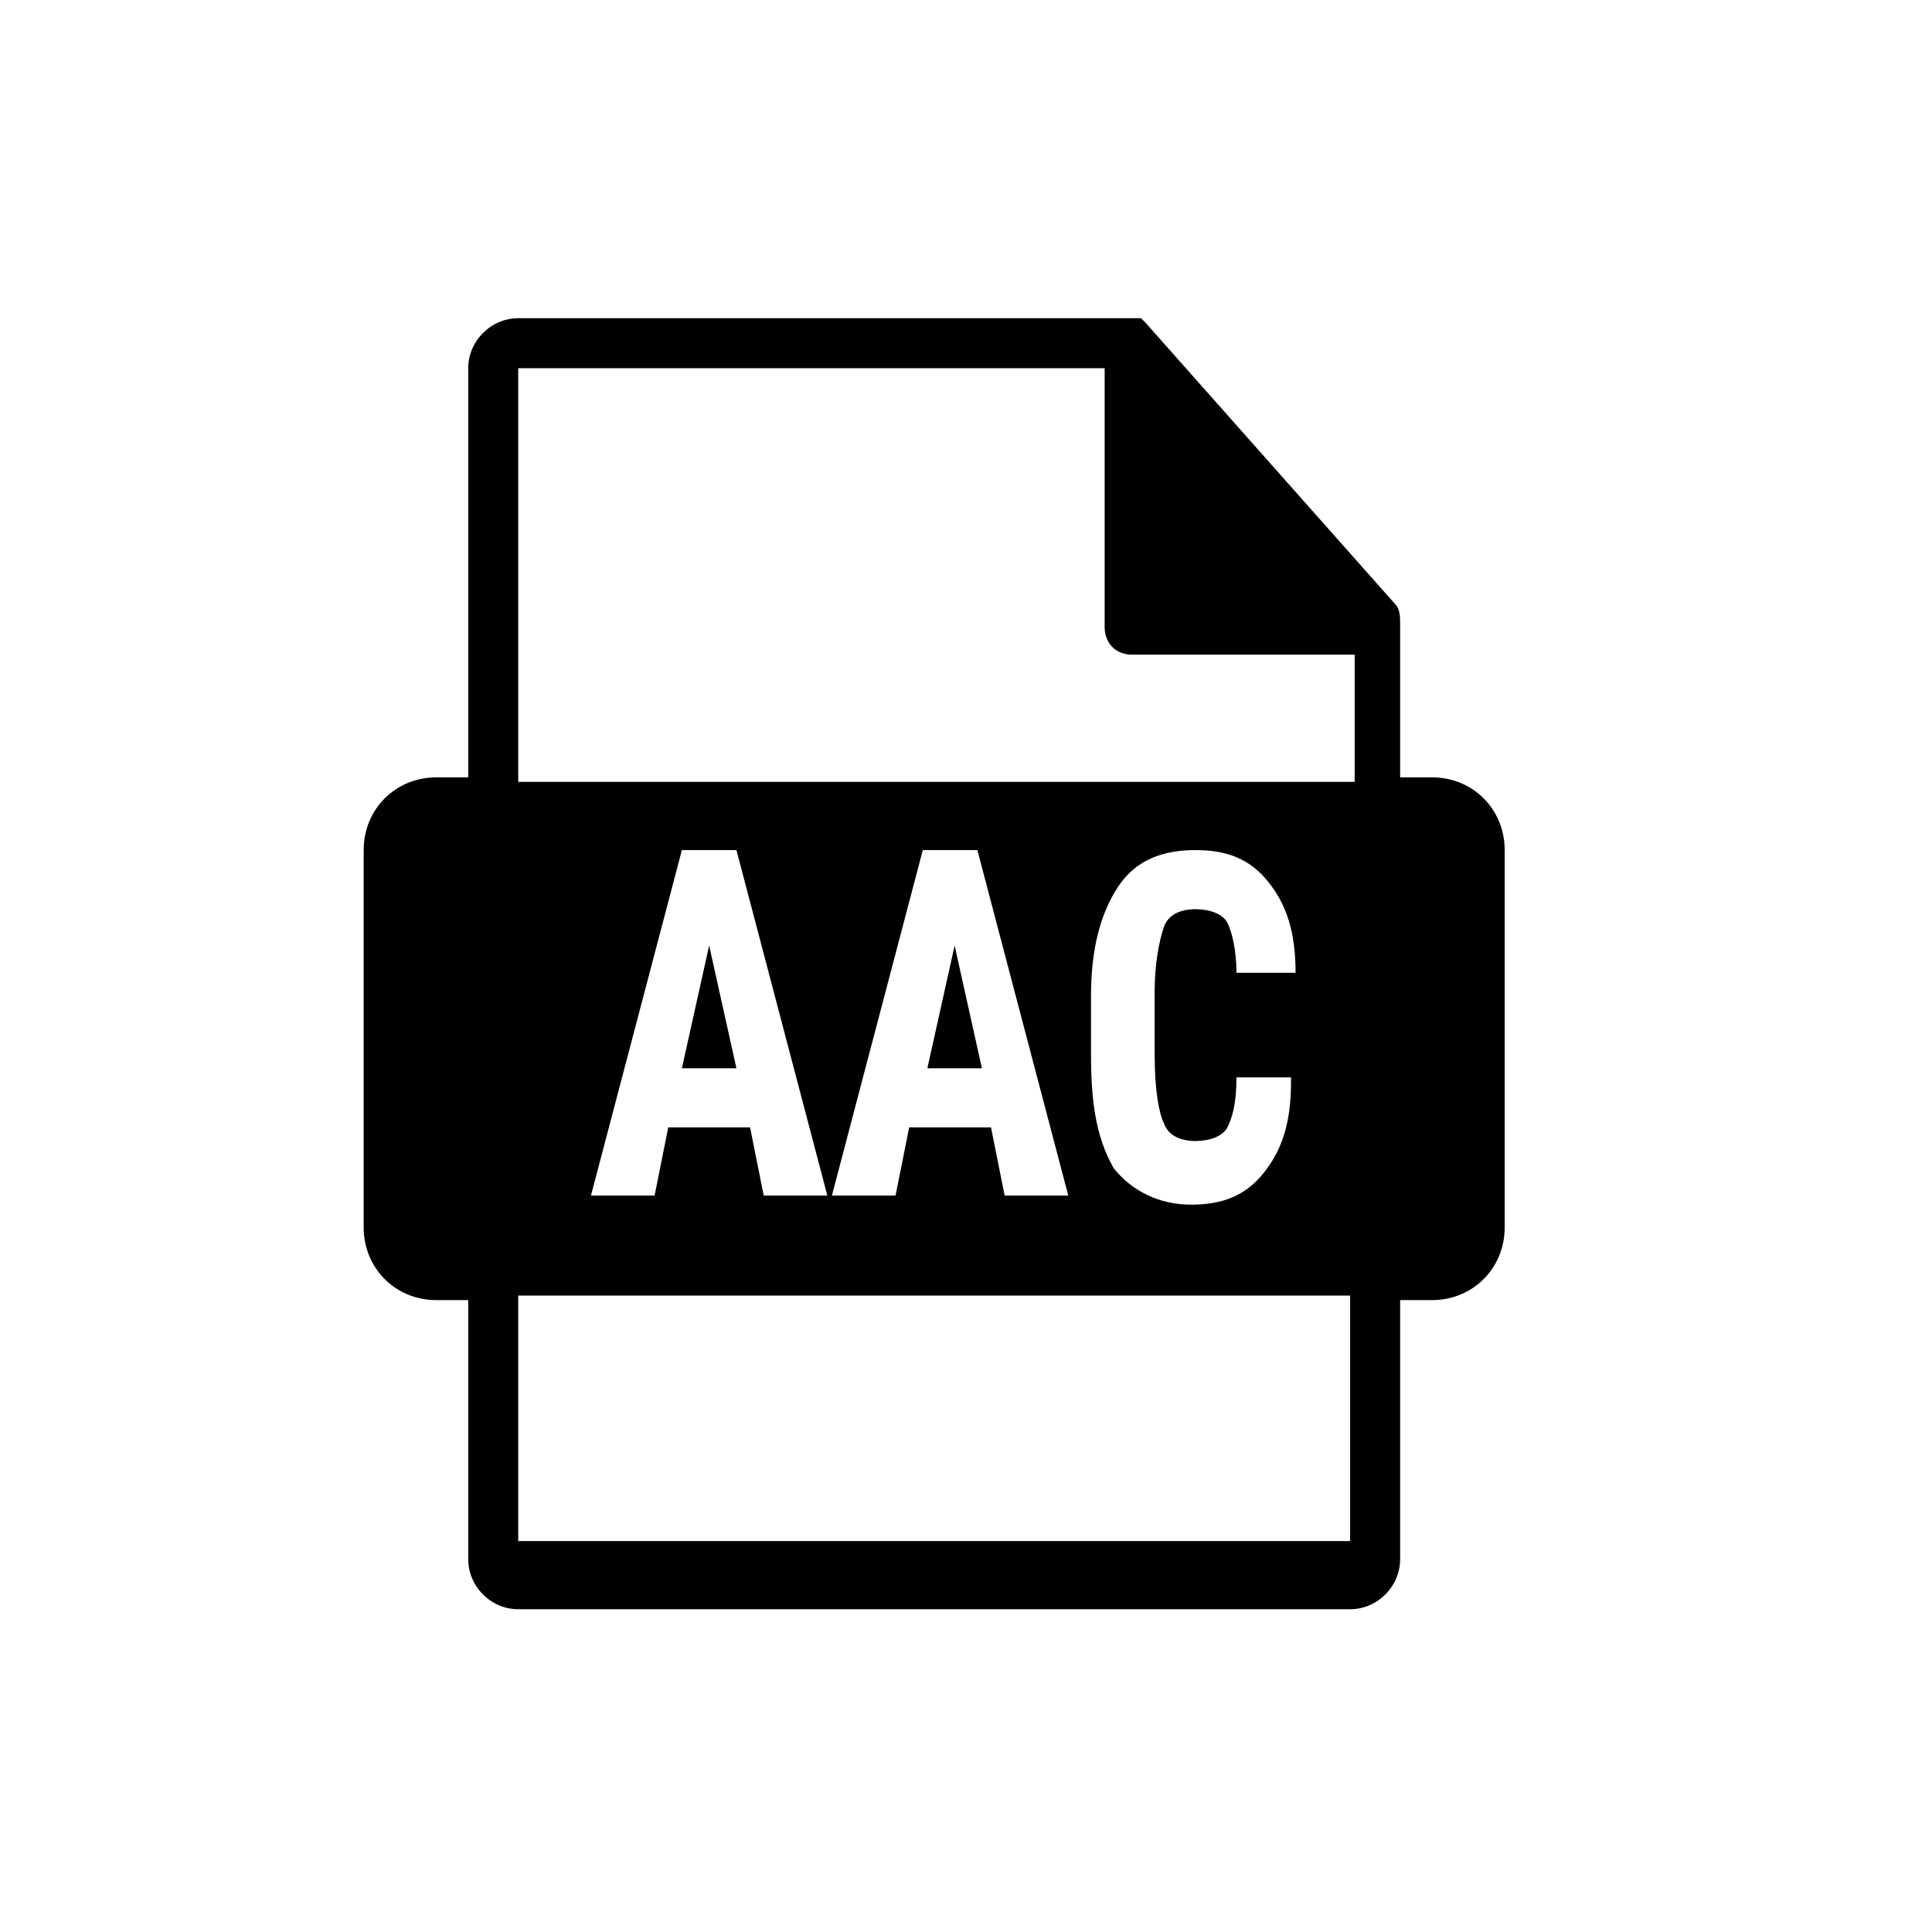 <?xml version="1.0" encoding="utf-8"?>
<!-- Generator: Adobe Illustrator 21.1.0, SVG Export Plug-In . SVG Version: 6.00 Build 0)  -->
<svg version="1.1" id="Ebene_1" xmlns="http://www.w3.org/2000/svg" xmlns:xlink="http://www.w3.org/1999/xlink" x="0px" y="0px"
	 viewBox="0 0 42.5 42.5" style="enable-background:new 0 0 42.5 42.5;" xml:space="preserve">
<path d="M31.5,17.1h-0.7v-3.3c0,0,0,0,0-0.1c0-0.1,0-0.3-0.1-0.4l-5.5-6.2c0,0,0,0,0,0c0,0-0.1-0.1-0.1-0.1c0,0,0,0,0,0
	c0,0-0.1,0-0.1,0c0,0,0,0,0,0c0,0-0.1,0-0.1,0H11.4c-0.6,0-1.1,0.5-1.1,1.1v9H9.6c-0.9,0-1.6,0.7-1.6,1.6V27c0,0.9,0.7,1.6,1.6,1.6
	h0.7v5.7c0,0.6,0.5,1.1,1.1,1.1h18.3c0.6,0,1.1-0.5,1.1-1.1v-5.7h0.7c0.9,0,1.6-0.7,1.6-1.6v-8.3C33.1,17.8,32.4,17.1,31.5,17.1
	L31.5,17.1z M11.4,8.1h12.9v5.7c0,0.3,0.2,0.6,0.6,0.6h4.9v2.8H11.4V8.1z M29.7,33.9H11.4v-5.4h18.3V33.9z M27.8,26.3 M16.5,24.8
	h-1.8l-0.3,1.5H13l2-7.6h1.2l2,7.6h-1.4L16.5,24.8z M15,23.5h1.2l-0.6-2.7L15,23.5z M21.8,24.8h-1.8l-0.3,1.5h-1.4l2-7.6h1.2l2,7.6
	h-1.4L21.8,24.8z M20.4,23.5h1.2L21,20.8L20.4,23.5z M28.4,23.8c0,0.9-0.2,1.5-0.6,2s-0.9,0.7-1.6,0.7c-0.7,0-1.3-0.3-1.7-0.8
	C24.1,25,24,24.2,24,23.2v-1.3c0-1,0.2-1.8,0.6-2.4s1-0.8,1.7-0.8c0.7,0,1.2,0.2,1.6,0.7c0.4,0.5,0.6,1.1,0.6,2h-1.3
	c0-0.5-0.1-0.9-0.2-1.1c-0.1-0.2-0.4-0.3-0.7-0.3c-0.3,0-0.6,0.1-0.7,0.4s-0.2,0.8-0.2,1.4v1.4c0,0.8,0.1,1.3,0.2,1.5
	c0.1,0.3,0.4,0.4,0.7,0.4c0.3,0,0.6-0.1,0.7-0.3c0.1-0.2,0.2-0.5,0.2-1.1H28.4z"/>
</svg>
